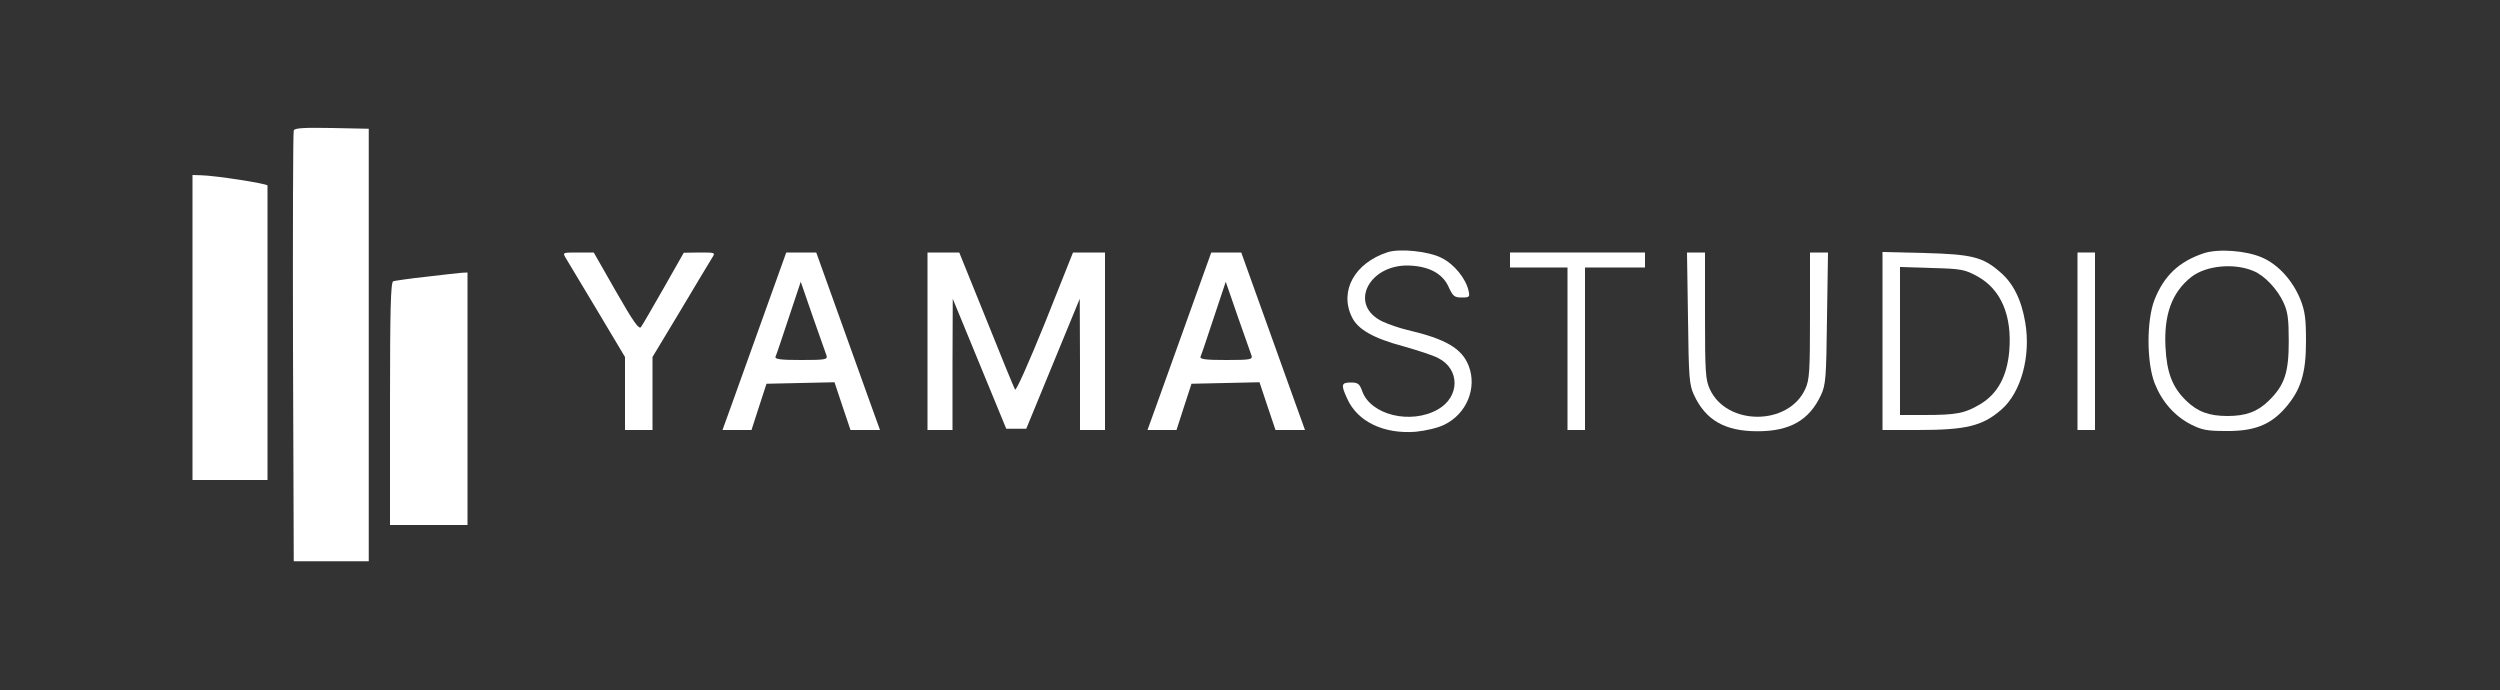 <?xml version="1.0" standalone="no"?>
<!DOCTYPE svg PUBLIC "-//W3C//DTD SVG 20010904//EN"
 "http://www.w3.org/TR/2001/REC-SVG-20010904/DTD/svg10.dtd">
<svg version="1.0" xmlns="http://www.w3.org/2000/svg"
 width="1000pt" height="276pt" viewBox="0 0 1000 276"
 preserveAspectRatio="xMidYMid meet">
<rect x="0" y="0" width="1000" height="276" fill="#333333" stroke="none"/>
<g transform="translate(0,276) scale(0.1,-0.1)"
fill="#ffffff" stroke="none">
<path d="M1175 2238 c-3 -7 -4 -398 -3 -868 l3 -855 150 0 150 0 0 865 0 865
-148 3 c-112 2 -149 0 -152 -10z"/>
<path d="M770 1450 l0 -610 150 0 150 0 0 585 c0 322 0 588 0 593 1 7 -208 40
-267 41 l-33 1 0 -610z"/>
<path d="M5550 1751 c-131 -43 -193 -154 -143 -258 23 -50 86 -86 206 -118 56
-16 119 -36 139 -47 89 -44 88 -156 -1 -206 -108 -61 -268 -22 -302 73 -11 30
-17 35 -46 35 -38 0 -40 -9 -14 -65 41 -92 147 -142 274 -132 39 4 88 15 114
28 89 43 132 146 98 235 -27 70 -91 108 -245 144 -30 7 -74 22 -98 33 -145 67
-53 240 119 224 74 -6 123 -36 145 -88 16 -34 22 -39 51 -39 31 0 33 2 27 28
-11 48 -57 105 -107 130 -51 27 -169 39 -217 23z"/>
<path d="M8815 1747 c-99 -33 -159 -90 -197 -186 -32 -82 -32 -251 1 -335 29
-73 79 -130 145 -164 44 -22 64 -26 141 -26 111 -1 176 24 235 91 63 72 84
138 84 268 0 90 -4 120 -22 166 -31 77 -89 141 -154 169 -64 28 -175 36 -233
17z m199 -71 c44 -18 95 -72 120 -126 17 -37 21 -65 21 -155 0 -127 -17 -176
-80 -238 -45 -44 -92 -61 -165 -61 -73 0 -120 17 -165 61 -55 53 -78 112 -83
214 -7 131 26 220 103 281 59 46 171 57 249 24z"/>
<path d="M2263 1728 c8 -13 64 -107 126 -210 l111 -186 0 -146 0 -146 55 0 55
0 0 146 0 146 112 186 c61 103 118 197 126 210 14 22 14 22 -49 22 l-64 -1
-80 -141 c-44 -77 -85 -148 -91 -156 -8 -11 -29 18 -100 142 l-89 156 -63 0
c-62 0 -62 0 -49 -22z"/>
<path d="M3056 1502 c-49 -136 -106 -295 -127 -354 l-39 -108 58 0 58 0 30 93
30 92 136 3 136 3 32 -96 32 -95 59 0 59 0 -39 108 c-21 59 -78 218 -127 354
l-89 248 -60 0 -60 0 -89 -248z m250 -164 c5 -16 -4 -18 -101 -18 -82 0 -106
3 -103 13 3 6 27 77 53 156 l48 144 48 -139 c27 -76 52 -147 55 -156z"/>
<path d="M3710 1395 l0 -355 50 0 50 0 0 263 1 262 107 -260 107 -260 40 0 40
0 107 260 107 260 1 -262 0 -263 50 0 50 0 0 355 0 355 -64 0 -64 0 -112 -281
c-67 -165 -116 -275 -120 -267 -4 7 -56 133 -115 281 l-108 267 -63 0 -64 0 0
-355z"/>
<path d="M4756 1502 c-49 -136 -106 -295 -127 -354 l-39 -108 58 0 58 0 30 93
30 92 136 3 136 3 32 -96 32 -95 59 0 59 0 -39 108 c-21 59 -78 218 -127 354
l-89 248 -60 0 -60 0 -89 -248z m250 -164 c5 -16 -4 -18 -101 -18 -82 0 -106
3 -103 13 3 6 27 77 53 156 l48 144 48 -139 c27 -76 52 -147 55 -156z"/>
<path d="M6040 1720 l0 -30 115 0 115 0 0 -325 0 -325 35 0 35 0 0 325 0 325
120 0 120 0 0 30 0 30 -270 0 -270 0 0 -30z"/>
<path d="M6752 1488 c3 -241 5 -267 24 -308 47 -101 124 -145 254 -145 130 0
207 44 254 145 19 41 21 67 24 308 l4 262 -36 0 -36 0 0 -252 c0 -225 -2 -257
-19 -294 -67 -148 -315 -148 -382 0 -17 37 -19 69 -19 294 l0 252 -36 0 -36 0
4 -262z"/>
<path d="M7530 1396 l0 -356 140 0 c196 0 260 16 336 82 78 68 118 213 95 348
-15 90 -48 158 -102 203 -68 59 -112 70 -301 75 l-168 4 0 -356z m379 259 c95
-52 140 -157 128 -300 -9 -101 -47 -170 -115 -211 -61 -37 -95 -44 -224 -44
l-98 0 0 296 0 296 128 -4 c118 -3 131 -6 181 -33z"/>
<path d="M8310 1395 l0 -355 35 0 35 0 0 355 0 355 -35 0 -35 0 0 -355z"/>
<path d="M1705 1653 c-66 -7 -126 -16 -132 -18 -10 -3 -13 -110 -13 -490 l0
-485 155 0 155 0 0 505 0 505 -22 -1 c-13 -1 -77 -8 -143 -16z"/>
</g>
</svg>
